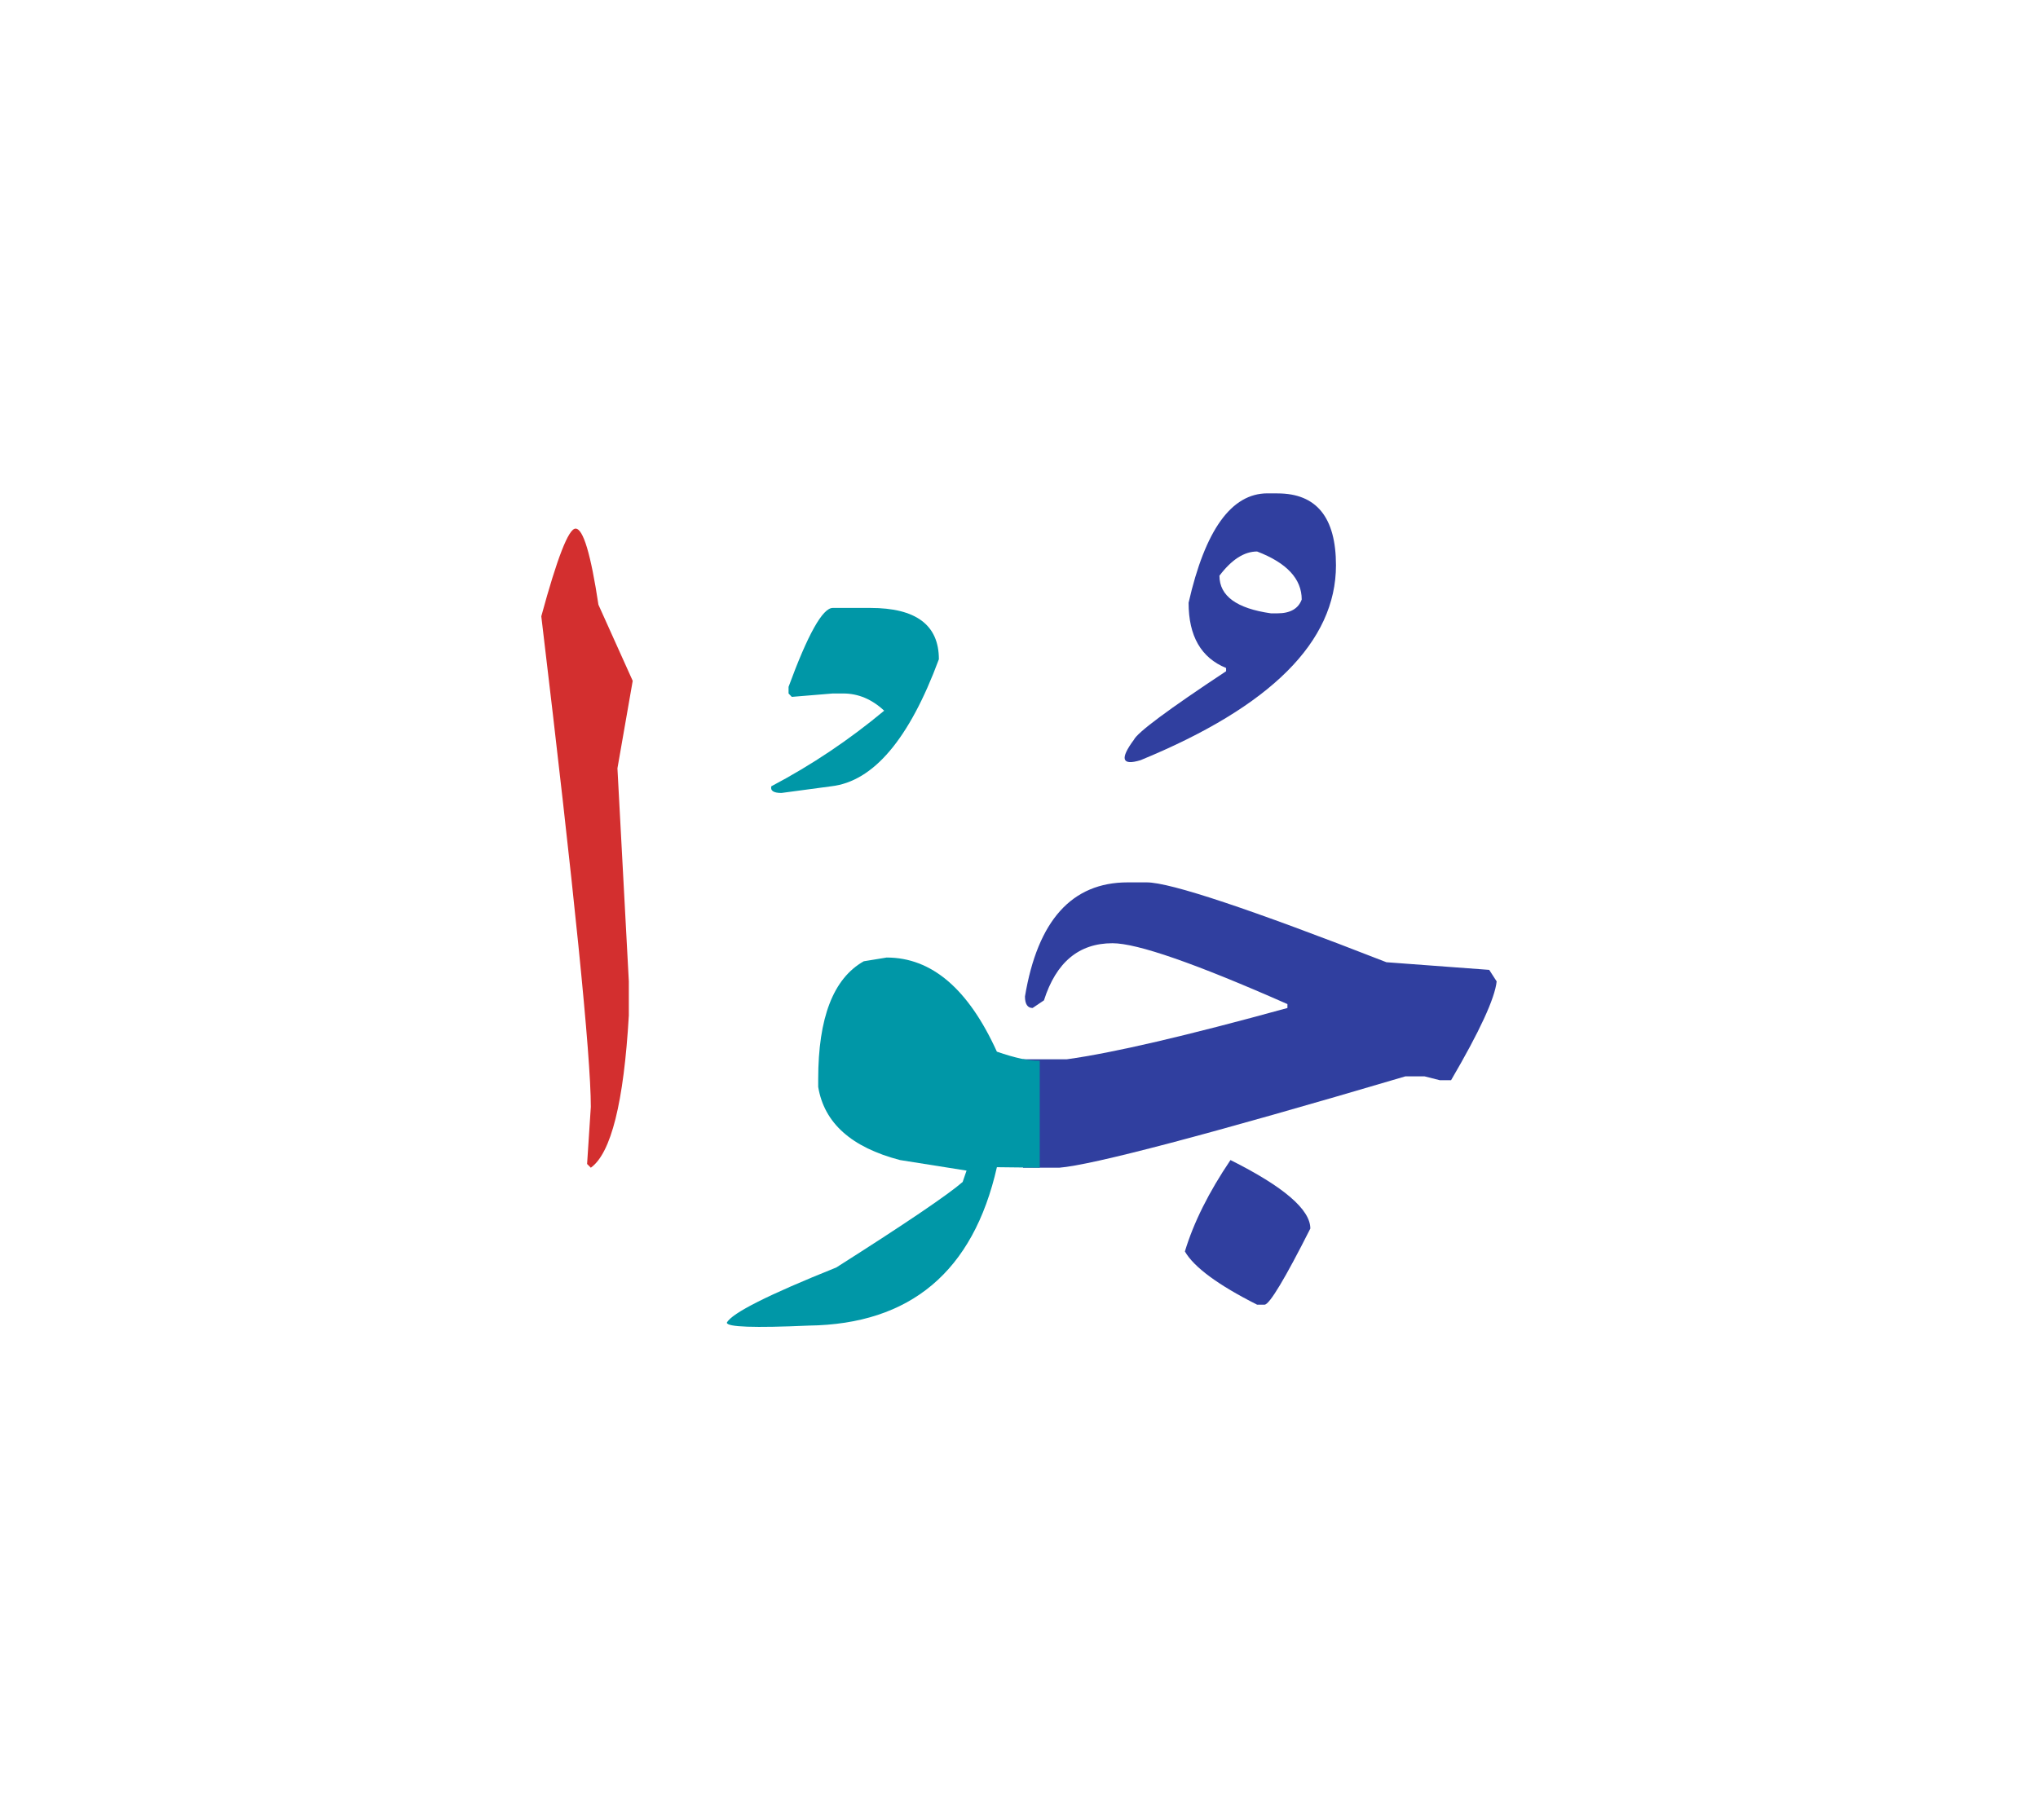 <svg id="vector" xmlns="http://www.w3.org/2000/svg" width="75" height="67" viewBox="0 0 83 73"><path fill="#303F9F" d="M50.113,46.68c2.167,1.084 3.252,2.016 3.252,2.79c-1.031,2.043 -1.653,3.074 -1.857,3.101h-0.311c-1.588,-0.801 -2.572,-1.527 -2.941,-2.168C48.611,49.226 49.233,47.982 50.113,46.68z" id="path_0"/><path fill="#303F9F" d="M41.664,42.575h1.785c1.885,-0.259 4.878,-0.959 8.983,-2.089v-0.159c-3.741,-1.652 -6.114,-2.479 -7.125,-2.479c-1.368,0 -2.295,0.773 -2.791,2.327l-0.462,0.311c-0.205,0 -0.311,-0.159 -0.311,-0.47c0.517,-3.094 1.909,-4.647 4.184,-4.647h0.774c0.957,0 4.211,1.085 9.763,3.253l4.186,0.311l0.303,0.47c-0.073,0.693 -0.693,2.035 -1.856,4.024h-0.463l-0.621,-0.157h-0.774c-8.057,2.38 -12.758,3.615 -14.1,3.722h-1.475V42.575z" id="path_1"/><path fill="#303F9F" d="M52.03,19.525c1.586,0 2.379,0.978 2.379,2.928c0,3.106 -2.65,5.758 -7.959,7.939c-0.761,0.231 -0.853,-0.047 -0.27,-0.833c0.145,-0.298 1.394,-1.23 3.754,-2.79v-0.133c-1.02,-0.416 -1.527,-1.302 -1.527,-2.657c0.674,-2.968 1.745,-4.456 3.212,-4.456H52.03L52.03,19.525zM49.663,22.877c0,0.825 0.7,1.335 2.096,1.533h0.271c0.516,0 0.847,-0.191 0.984,-0.563c0,-0.84 -0.608,-1.493 -1.817,-1.956C50.669,21.892 50.16,22.222 49.663,22.877z" id="path_2"/><path fill="#0097A7" d="M42.345,46.991L40.6,46.971c-0.965,4.252 -3.522,6.398 -7.666,6.452c-2.222,0.099 -3.333,0.06 -3.333,-0.119c0.205,-0.391 1.691,-1.137 4.456,-2.247c2.844,-1.805 4.555,-2.969 5.148,-3.484l0.159,-0.463l-2.711,-0.43c-1.976,-0.516 -3.087,-1.506 -3.331,-2.98v-0.312c0,-2.505 0.615,-4.104 1.856,-4.805l0.933,-0.152c1.832,0 3.326,1.276 4.488,3.834c0.741,0.258 1.323,0.383 1.745,0.37V46.991z" id="path_3"/><path fill="#D32F2F" d="M23.44,20.959c0.312,0 0.621,1.038 0.932,3.101l1.396,3.1l-0.622,3.563l0.464,8.68v1.388c-0.206,3.544 -0.722,5.606 -1.548,6.201l-0.152,-0.152l0.152,-2.326c0,-2.09 -0.674,-8.753 -2.017,-19.983C22.693,22.149 23.155,20.959 23.44,20.959z" id="path_4"/><path fill="#0097A7" d="M33.914,24.19h1.532c1.859,0 2.791,0.695 2.791,2.09c-1.204,3.251 -2.665,4.978 -4.383,5.175l-2.029,0.272c-0.325,0 -0.457,-0.093 -0.412,-0.272c1.642,-0.865 3.176,-1.896 4.596,-3.079c-0.503,-0.47 -1.059,-0.701 -1.666,-0.701h-0.429l-1.667,0.138l-0.132,-0.138v-0.271C32.901,25.262 33.503,24.19 33.914,24.19z" id="path_5"/></svg>